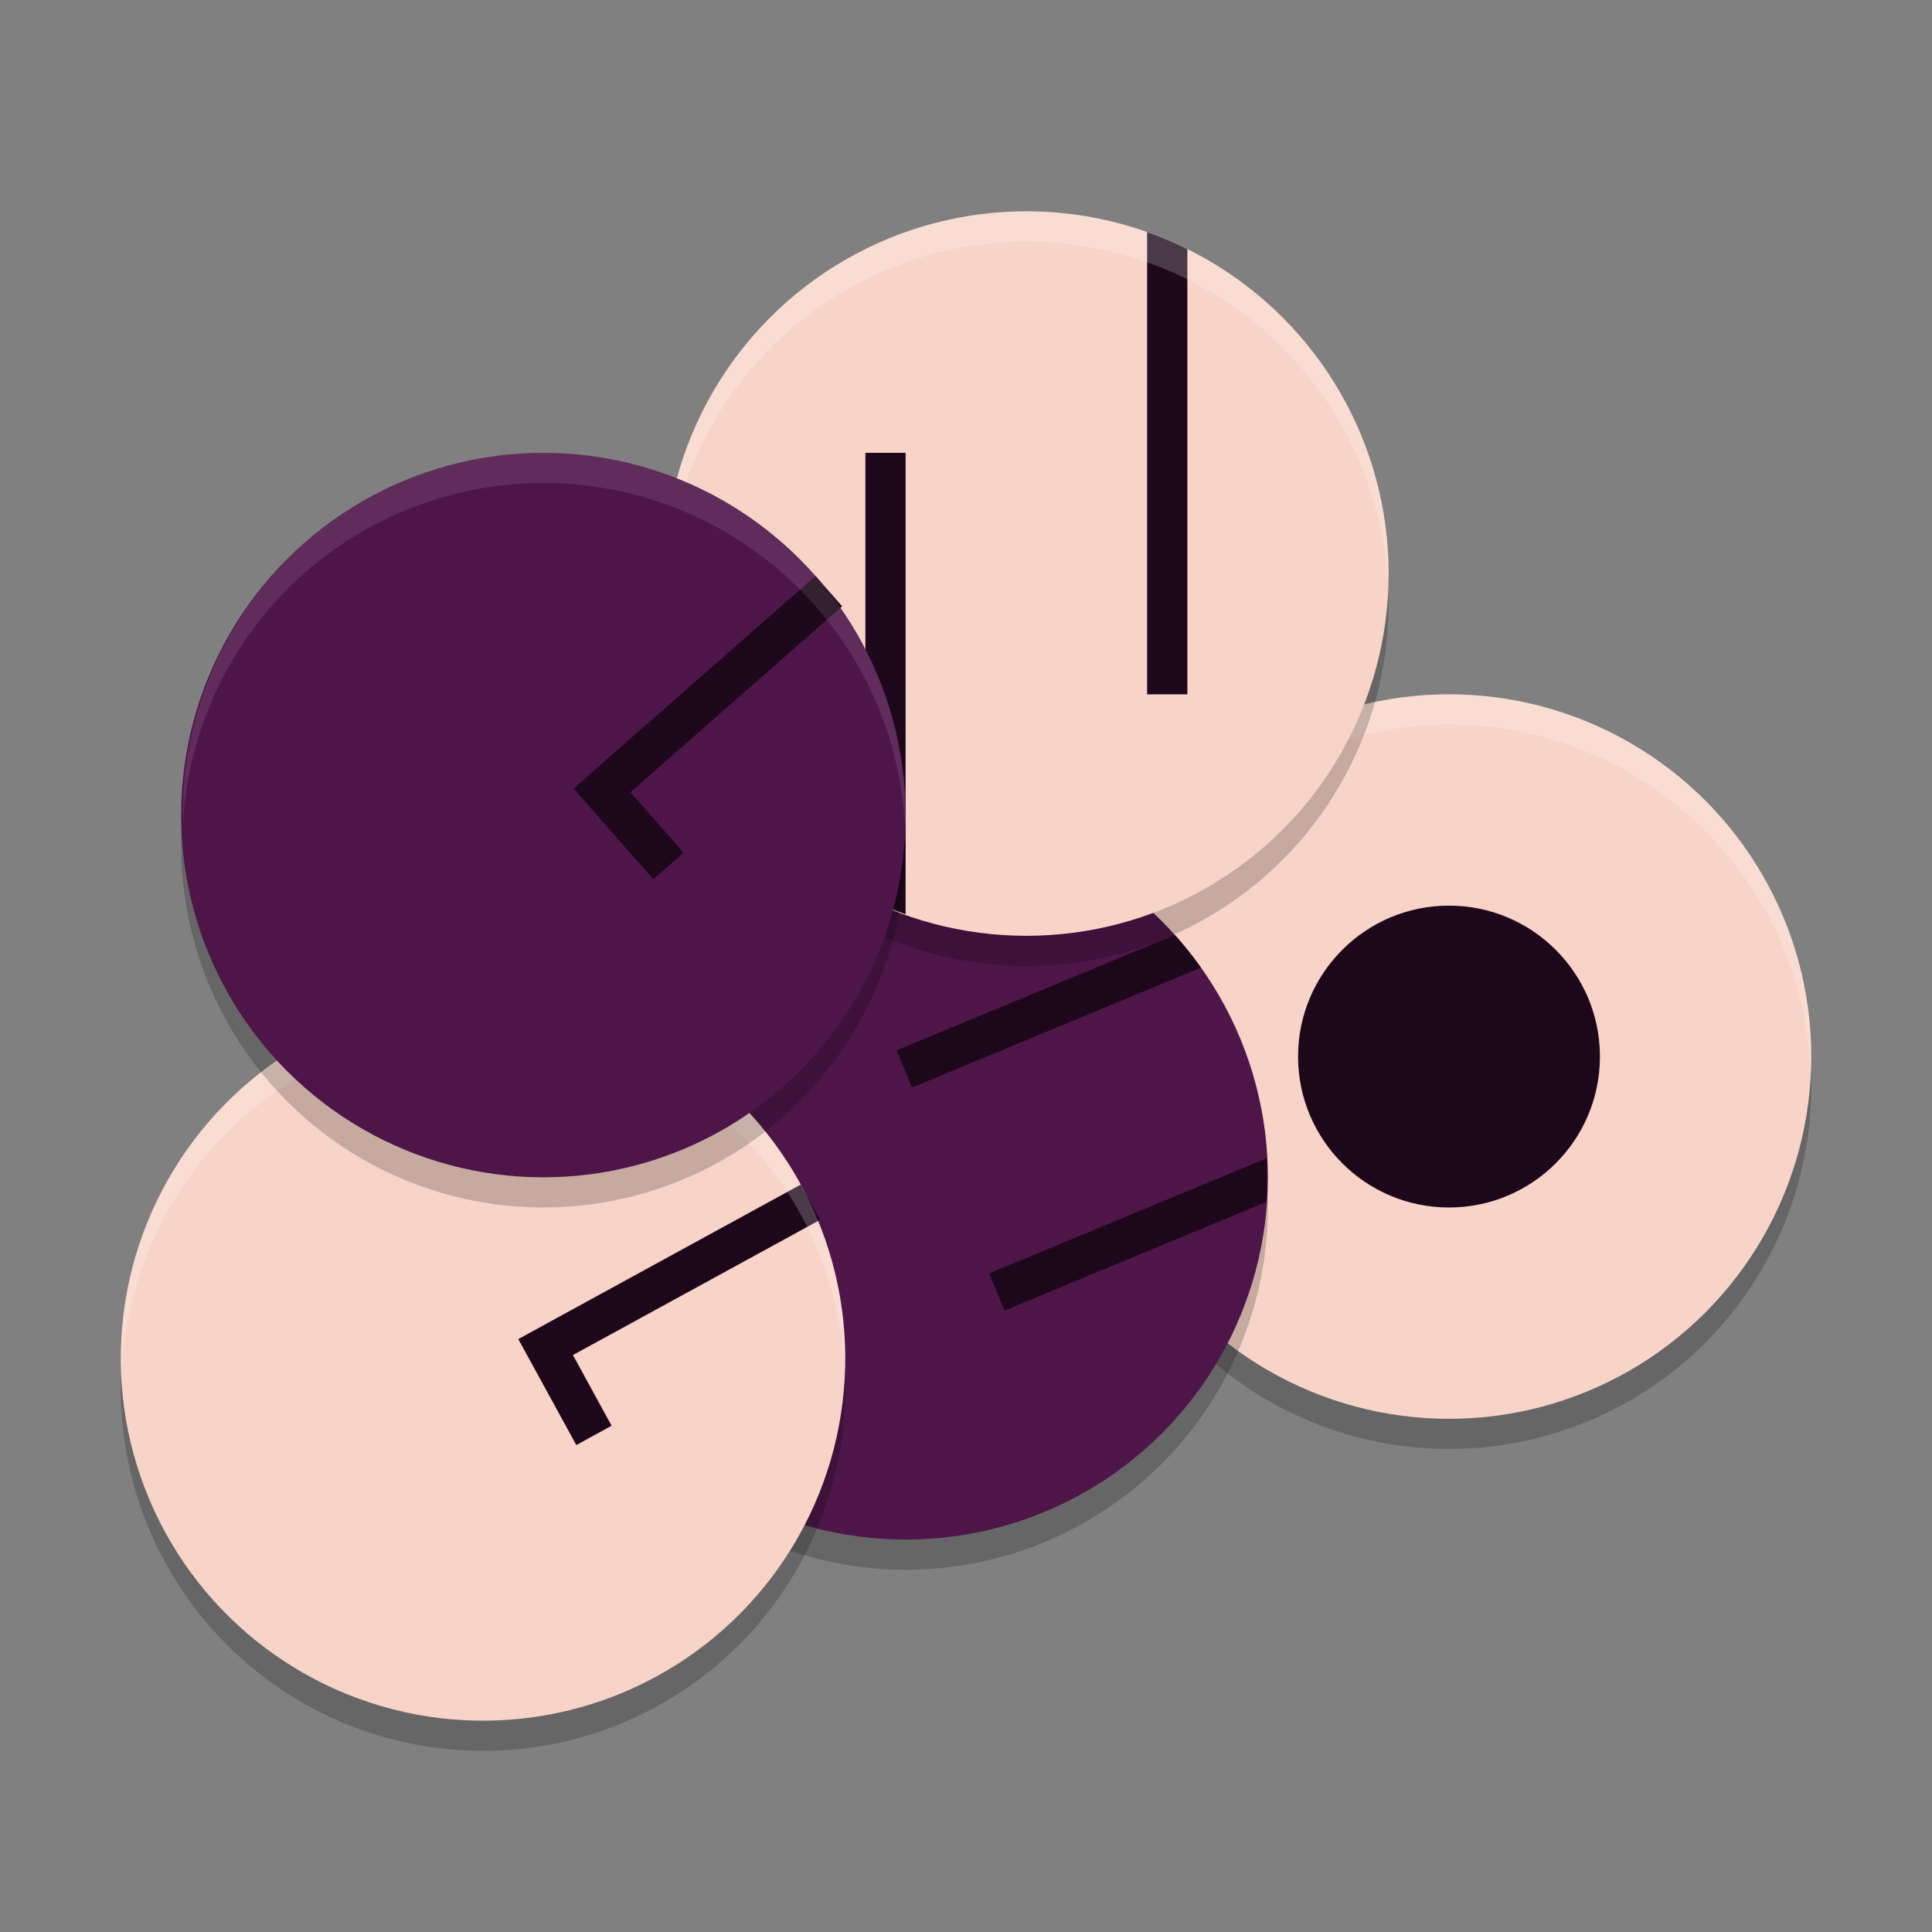 <svg xmlns="http://www.w3.org/2000/svg" width="64" height="64" version="1.1">
 <rect width="100%" height="100%" fill="#808080" stroke="none"/>
 <circle style="opacity:0.2" cx="48" cy="36" r="12"/>
 <circle style="fill:#f8d4c8" cx="48" cy="35" r="12"/>
 <circle style="fill:#1d081b" cx="48" cy="35" r="5"/>
 <circle style="opacity:0.2" cx="12.382" cy="48.443" r="12" transform="rotate(-22.532)"/>
 <path style="opacity:0.2;fill:#ffffff" d="M 48 23 A 12 12 0 0 0 36 35 A 12 12 0 0 0 36.033 35.484 A 12 12 0 0 1 48 24 A 12 12 0 0 1 59.979 35.311 A 12 12 0 0 0 60 35 A 12 12 0 0 0 48 23 z"/>
 <circle style="fill:#4e1549" cx="12.766" cy="47.519" r="12" transform="rotate(-22.532)"/>
 <circle style="opacity:0.2" cx="34" cy="20" r="12"/>
 <circle style="fill:#f8d4c8" cx="34" cy="19" r="12"/>
 <path style="fill:#1d081b" d="m 38.917,30.971 -9.219,3.823 0.513,1.232 9.57,-3.971 A 12,12 0 0 0 38.917,30.971 Z m 3.039,7.398 -9.19,3.815 0.51,1.229 8.674,-3.599 a 12,12 0 0 0 0.005,-1.445 z"/>
 <path style="fill:#1d081b" d="M 38,7.688 V 23 h 1.333 V 8.253 A 12,12 0 0 0 38,7.688 Z M 28.667,15 V 29.727 A 12,12 0 0 0 30,30.284 V 15 Z"/>
 <circle style="opacity:0.2" cx="-8.049" cy="48.033" r="12" transform="rotate(-28.692)"/>
 <circle style="fill:#f8d4c8" cx="-7.569" cy="47.156" r="12" transform="rotate(-28.692)"/>
 <path style="fill:#1d081b" d="m 26.526,39.24 -8.188,4.479 -1.169,0.641 0.641,1.169 1.281,2.341 1.169,-0.641 -1.281,-2.341 8.188,-4.479 z"/>
 <path style="opacity:0.2;fill:#ffffff" d="M 16.654 33.018 A 12 12 0 0 0 15.133 33.031 A 12 12 0 0 0 10.238 34.473 A 12 12 0 0 0 4.037 45.314 A 12 12 0 0 1 10.238 35.473 A 12 12 0 0 1 15.133 34.031 A 12 12 0 0 1 26.527 40.238 A 12 12 0 0 1 27.99 45.488 A 12 12 0 0 0 26.527 39.238 A 12 12 0 0 0 16.654 33.018 z"/>
 <circle style="opacity:0.2" cx="-4.951" cy="32.916" r="12" transform="rotate(-41.288)"/>
 <path style="opacity:0.2;fill:#ffffff" d="M 34 7 A 12 12 0 0 0 22 19 A 12 12 0 0 0 22.033 19.484 A 12 12 0 0 1 34 8 A 12 12 0 0 1 45.979 19.311 A 12 12 0 0 0 46 19 A 12 12 0 0 0 34 7 z"/>
 <circle style="fill:#4e1549" cx="-4.291" cy="32.165" r="12" transform="rotate(-41.288)"/>
 <path style="fill:#1d081b" d="m 27.016,19.081 -7.013,6.159 -1,0.88 0.88,1.003 1.758,2.003 1.003,-0.88 -1.76,-2.003 7.013,-6.159 z"/>
 <path style="opacity:0.1;fill:#ffffff" d="M 17.922 15 A 12 12 0 0 0 10.082 17.984 A 12 12 0 0 0 6.059 27.258 A 12 12 0 0 1 10.082 18.984 A 12 12 0 0 1 17.922 16 A 12 12 0 0 1 27.016 20.082 A 12 12 0 0 1 29.986 27.502 A 12 12 0 0 0 27.016 19.082 A 12 12 0 0 0 17.922 15 z"/>
</svg>
